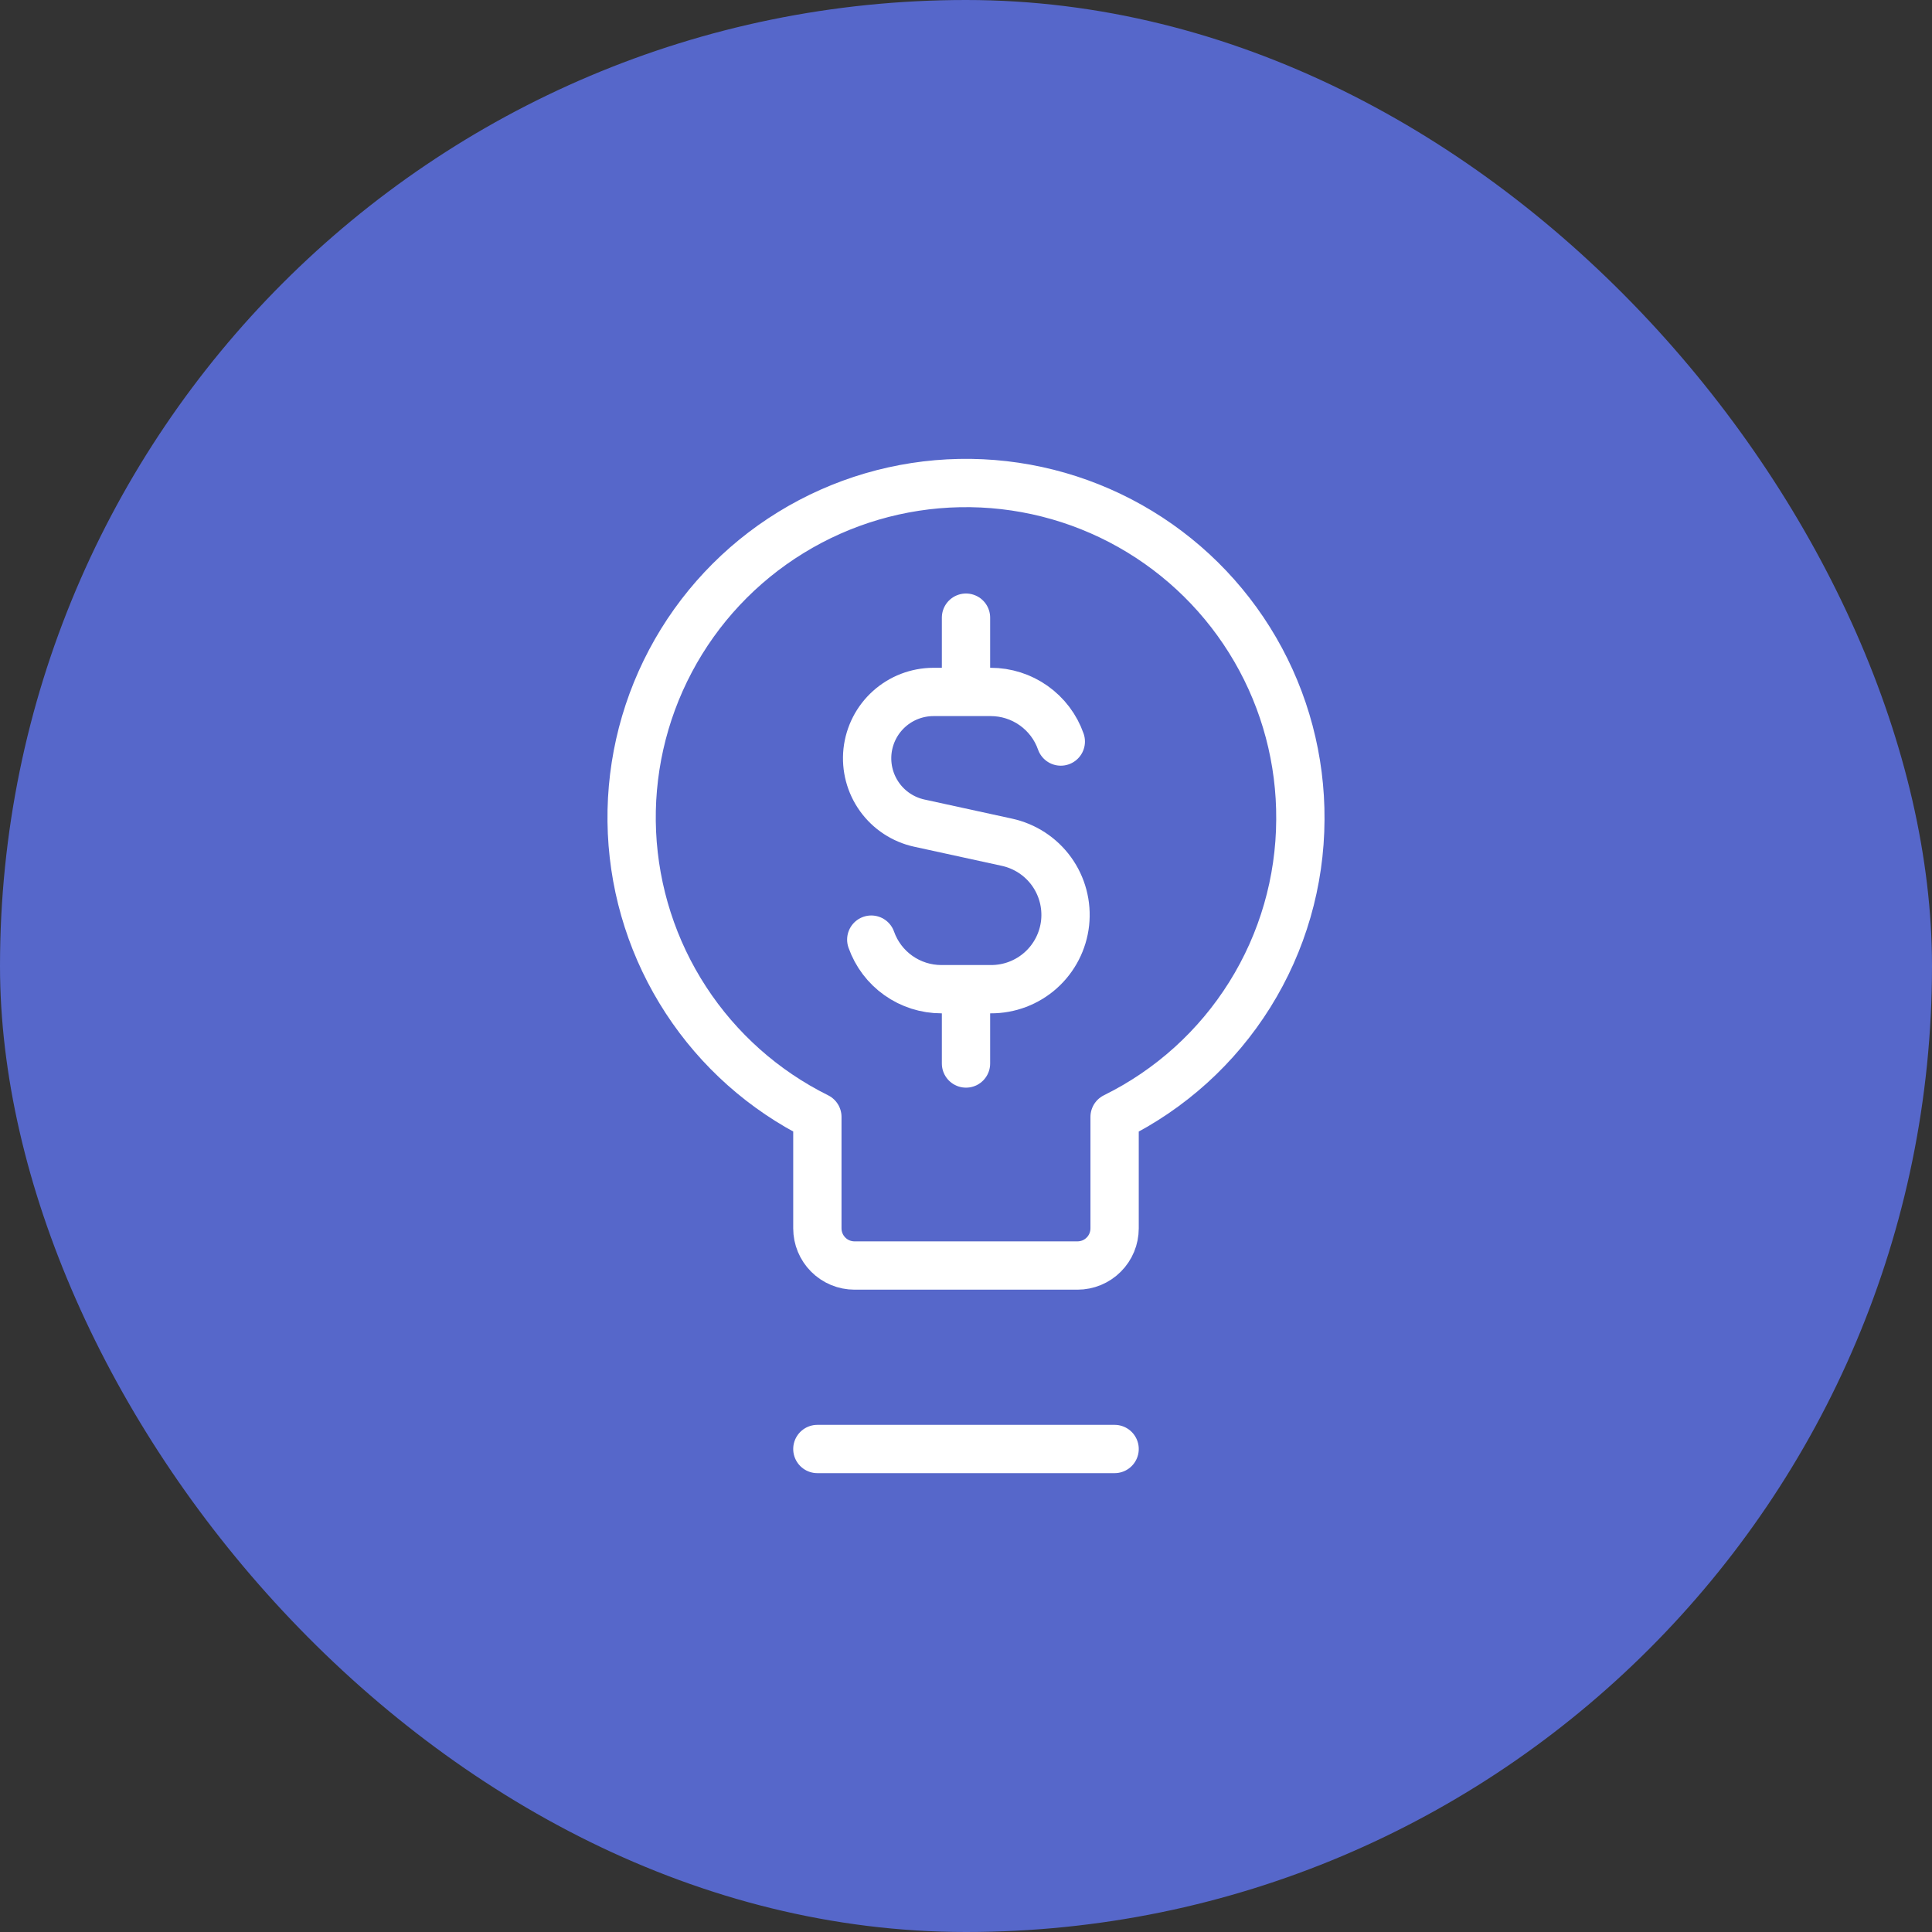 <svg width="60" height="60" viewBox="0 0 60 60" fill="none" xmlns="http://www.w3.org/2000/svg">
<rect x="0" y="0" width="60" height="60" fill="#333333" stroke="none"/>
<rect width="60" height="60" rx="30" fill="#5667CA"/>
<path d="M32.944 23.029C32.786 22.578 32.491 22.189 32.101 21.913C31.711 21.637 31.246 21.489 30.768 21.489H28.985C28.477 21.491 27.988 21.679 27.611 22.019C27.234 22.358 26.996 22.825 26.941 23.329C26.887 23.834 27.021 24.341 27.317 24.753C27.613 25.165 28.051 25.453 28.546 25.562L31.265 26.155C31.823 26.275 32.318 26.597 32.653 27.059C32.988 27.522 33.139 28.093 33.078 28.661C33.016 29.229 32.746 29.753 32.32 30.134C31.894 30.514 31.342 30.723 30.771 30.72H29.234C28.756 30.72 28.291 30.572 27.901 30.296C27.511 30.021 27.217 29.631 27.058 29.181M30 21.489V19.182M30 33.028V30.72" stroke="white" stroke-width="1.5" stroke-linecap="round" stroke-linejoin="round"/>
<path d="M25.384 45H34.615M40.384 25.456C40.397 23.603 39.914 21.779 38.984 20.176C38.054 18.572 36.712 17.247 35.097 16.337C33.482 15.427 31.653 14.966 29.799 15.002C27.946 15.038 26.136 15.569 24.558 16.541C22.979 17.512 21.689 18.888 20.822 20.527C19.955 22.165 19.542 24.006 19.626 25.857C19.711 27.709 20.289 29.504 21.302 31.057C22.314 32.61 23.724 33.863 25.384 34.687V38.148C25.384 38.455 25.506 38.748 25.722 38.964C25.939 39.181 26.232 39.302 26.538 39.302H33.461C33.767 39.302 34.061 39.181 34.277 38.964C34.494 38.748 34.615 38.455 34.615 38.148V34.687C36.34 33.837 37.794 32.523 38.813 30.892C39.832 29.262 40.376 27.379 40.384 25.456Z" stroke="white" stroke-width="1.5" stroke-linecap="round" stroke-linejoin="round"/>
</svg>
